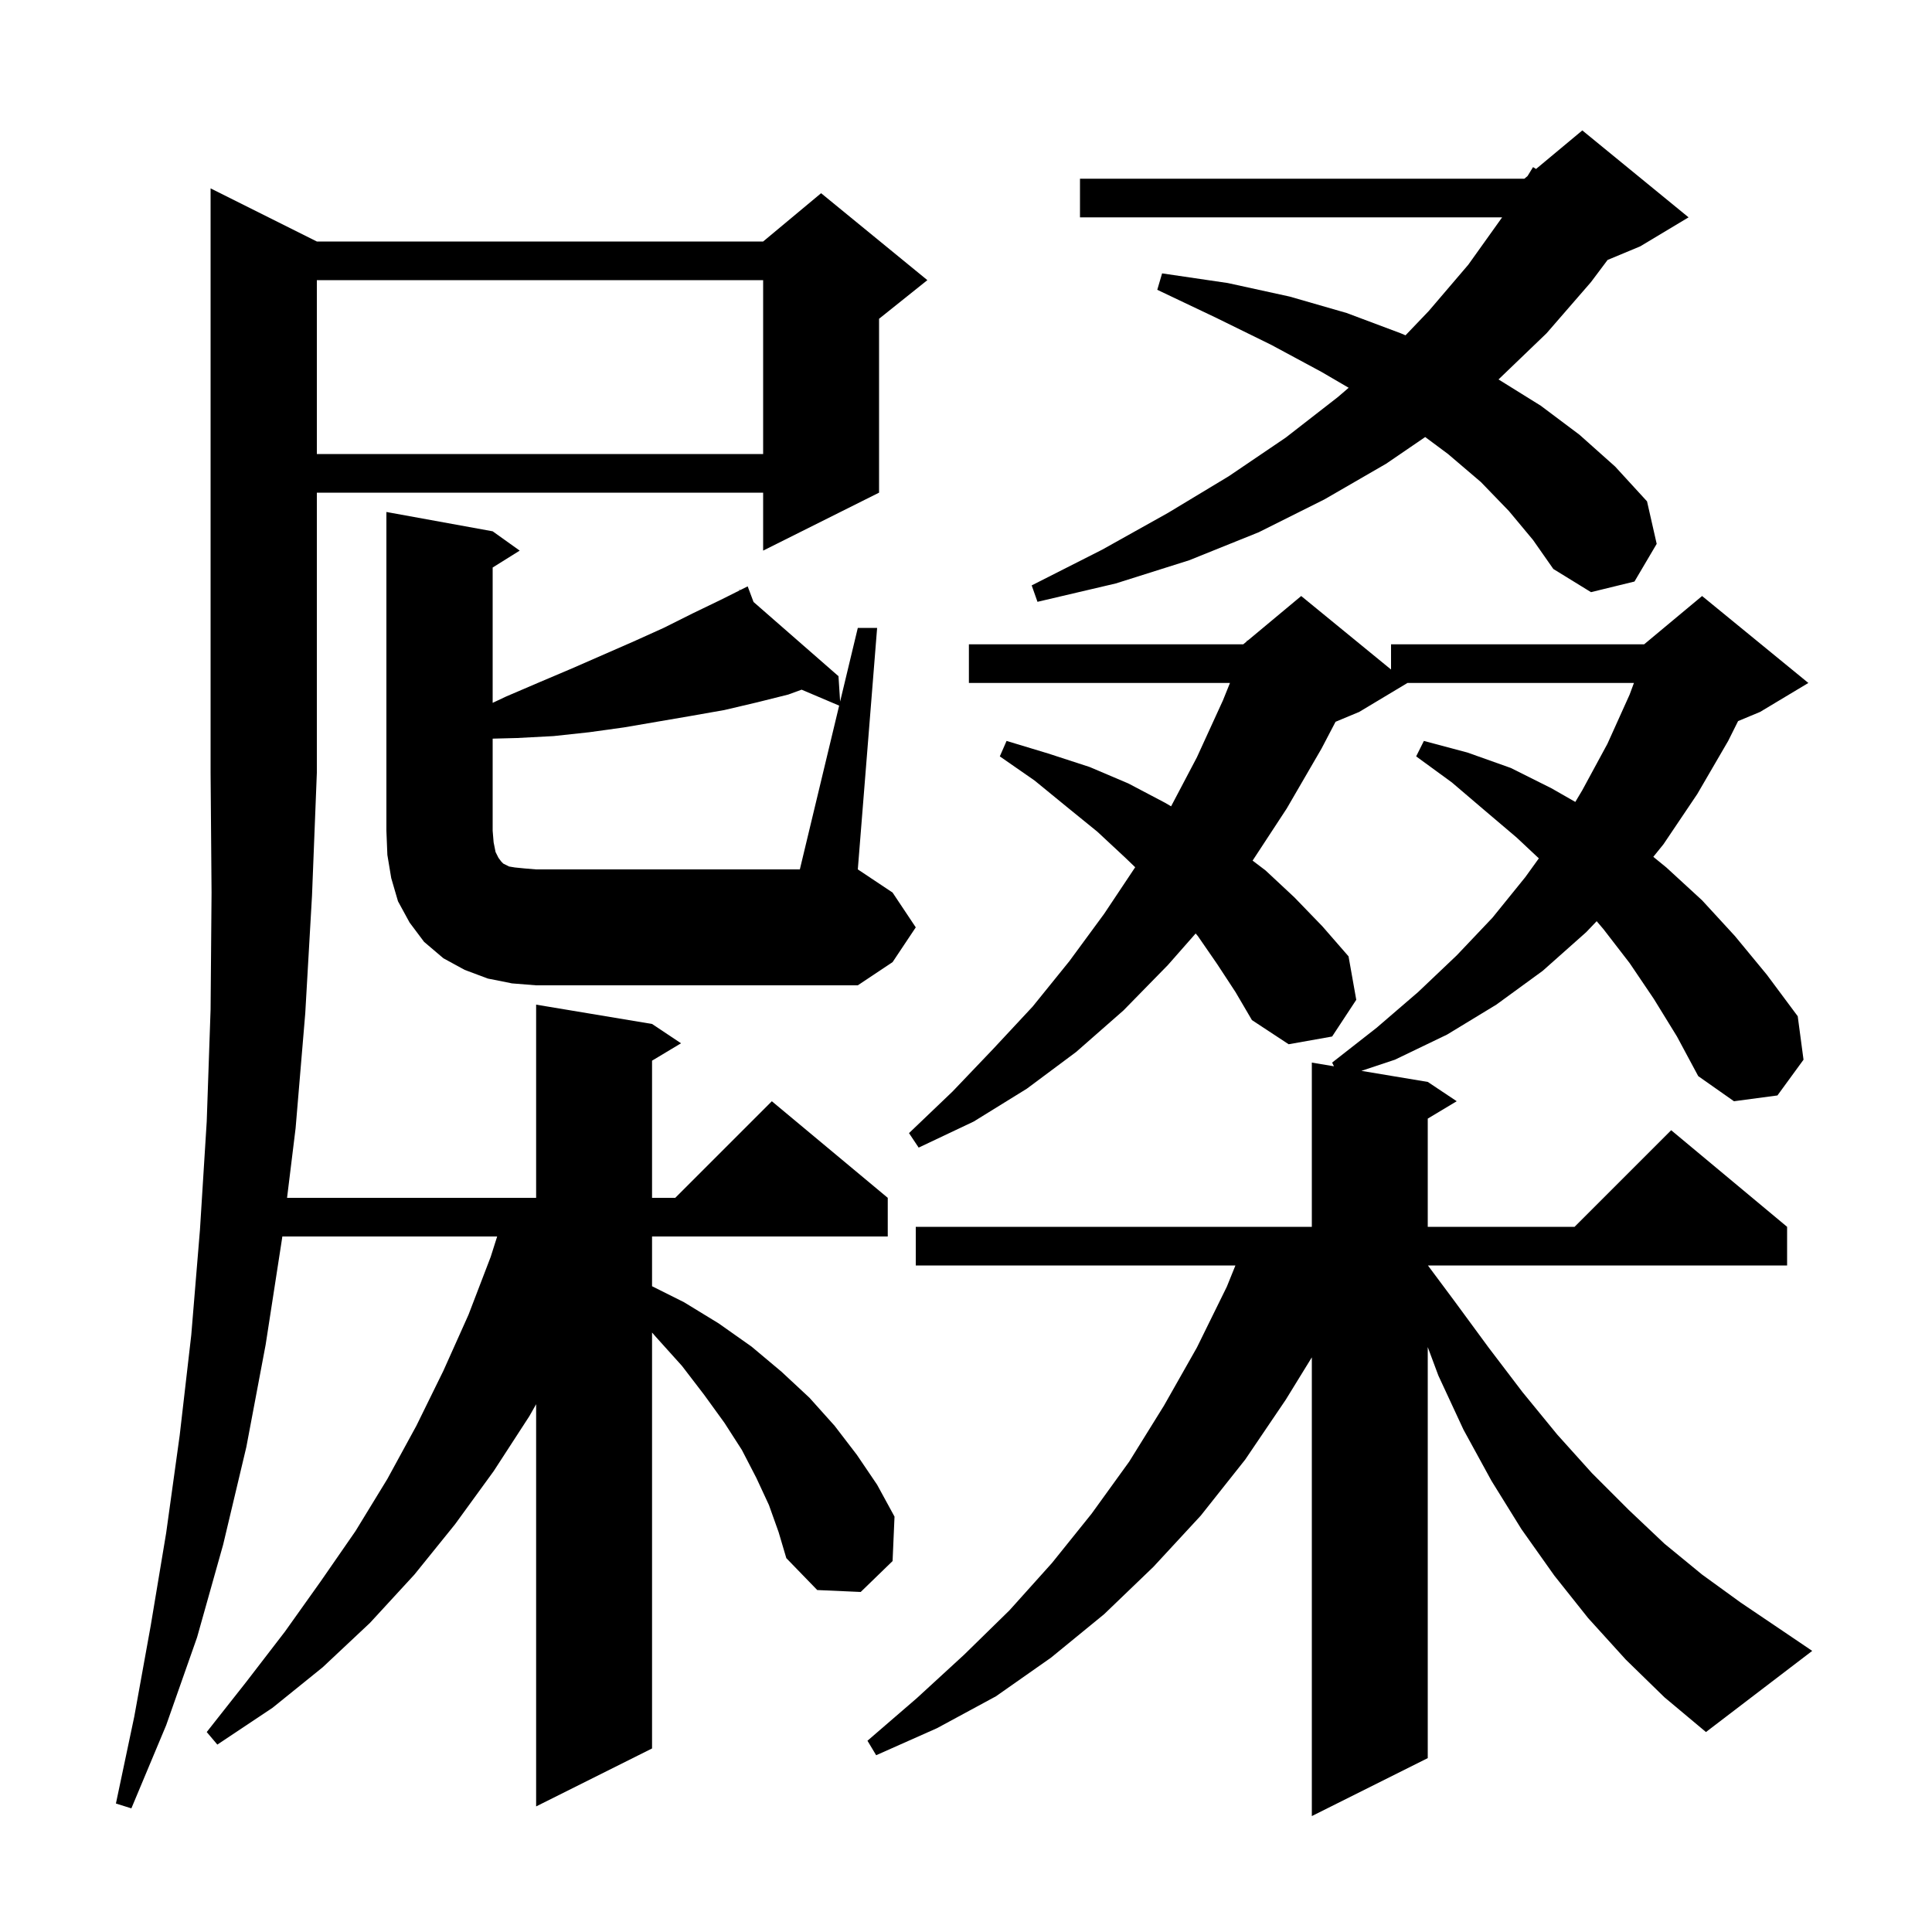<svg xmlns="http://www.w3.org/2000/svg" xmlns:xlink="http://www.w3.org/1999/xlink" version="1.1" baseProfile="full" viewBox="0 0 200 200" width="200" height="200">
<g fill="black">
<path d="M 171.2 103.4 L 168.7 99.7 L 166.0 96.2 L 165.288 95.361 L 164.2 96.5 L 159.7 100.5 L 154.9 104.0 L 149.8 107.1 L 144.4 109.7 L 140.933 110.856 L 147.8 112.0 L 150.8 114.0 L 147.8 115.8 L 147.8 127.0 L 163.0 127.0 L 173.0 117.0 L 185.0 127.0 L 185.0 131.0 L 147.818 131.0 L 150.5 134.6 L 154.1 139.5 L 157.6 144.1 L 161.2 148.5 L 164.8 152.5 L 168.6 156.3 L 172.3 159.8 L 176.2 163.0 L 180.2 165.9 L 184.2 168.6 L 187.6 170.9 L 176.6 179.3 L 172.3 175.7 L 168.3 171.8 L 164.4 167.5 L 160.9 163.1 L 157.5 158.3 L 154.4 153.3 L 151.5 148.0 L 148.9 142.4 L 147.8 139.45 L 147.8 182.0 L 135.8 188.0 L 135.8 140.512 L 133.1 144.9 L 128.9 151.1 L 124.3 156.9 L 119.4 162.2 L 114.3 167.1 L 108.8 171.6 L 103.1 175.6 L 97.0 178.9 L 90.7 181.7 L 89.8 180.2 L 94.9 175.8 L 99.8 171.3 L 104.5 166.7 L 108.9 161.8 L 113.0 156.7 L 116.9 151.3 L 120.5 145.5 L 123.9 139.5 L 127.0 133.2 L 127.89 131.0 L 94.8 131.0 L 94.8 127.0 L 135.8 127.0 L 135.8 110.0 L 138.091 110.382 L 137.9 110.0 L 142.5 106.4 L 146.8 102.7 L 150.8 98.9 L 154.5 95.0 L 157.9 90.8 L 159.301 88.857 L 157.0 86.7 L 153.7 83.9 L 150.3 81.0 L 146.6 78.3 L 147.4 76.7 L 151.9 77.9 L 156.4 79.5 L 160.6 81.6 L 163.076 83.015 L 163.8 81.8 L 166.4 77.0 L 168.7 71.9 L 169.144 70.7 L 145.7 70.7 L 140.7 73.7 L 138.255 74.719 L 136.8 77.5 L 133.2 83.7 L 129.668 89.091 L 131.0 90.1 L 134.0 92.9 L 136.9 95.9 L 139.6 99.0 L 140.4 103.5 L 137.9 107.3 L 133.4 108.1 L 129.6 105.6 L 127.9 102.7 L 126.0 99.8 L 124.0 96.9 L 123.774 96.634 L 120.9 99.9 L 116.3 104.6 L 111.4 108.9 L 106.3 112.7 L 100.8 116.1 L 95.1 118.8 L 94.1 117.3 L 98.6 113.0 L 102.8 108.6 L 106.9 104.2 L 110.7 99.5 L 114.3 94.6 L 117.515 89.777 L 116.5 88.8 L 113.6 86.1 L 110.4 83.5 L 107.1 80.8 L 103.5 78.3 L 104.2 76.7 L 108.5 78.0 L 112.8 79.4 L 116.8 81.1 L 120.6 83.1 L 121.232 83.469 L 123.9 78.4 L 126.6 72.5 L 127.326 70.7 L 100.3 70.7 L 100.3 66.7 L 128.7 66.7 L 129.06 66.4 L 129.1 66.3 L 129.153 66.322 L 134.7 61.7 L 144.0 69.309 L 144.0 66.7 L 170.2 66.7 L 176.2 61.7 L 187.2 70.7 L 182.2 73.7 L 179.926 74.647 L 178.9 76.7 L 175.7 82.2 L 172.2 87.4 L 171.15 88.699 L 172.5 89.8 L 176.2 93.2 L 179.6 96.9 L 182.9 100.9 L 186.1 105.2 L 186.7 109.7 L 184.0 113.4 L 179.5 114.0 L 175.8 111.4 L 173.6 107.3 Z M 79.6 155.8 L 78.3 153.0 L 76.8 150.1 L 75.0 147.3 L 72.9 144.4 L 70.6 141.4 L 67.9 138.4 L 67.5 137.943 L 67.5 181.0 L 55.5 187.0 L 55.5 145.365 L 54.8 146.6 L 51.1 152.3 L 47.1 157.8 L 42.9 163.0 L 38.3 168.0 L 33.4 172.6 L 28.2 176.8 L 22.5 180.6 L 21.4 179.3 L 25.5 174.1 L 29.5 168.9 L 33.2 163.7 L 36.8 158.5 L 40.1 153.1 L 43.1 147.6 L 45.9 141.9 L 48.5 136.1 L 50.8 130.1 L 51.466 128.0 L 29.225 128.0 L 29.2 128.2 L 27.5 139.2 L 25.5 149.8 L 23.1 159.9 L 20.4 169.5 L 17.2 178.6 L 13.6 187.2 L 12.0 186.7 L 13.9 177.7 L 15.6 168.3 L 17.2 158.7 L 18.6 148.6 L 19.8 138.2 L 20.7 127.3 L 21.4 116.1 L 21.8 104.5 L 21.9 92.4 L 21.8 80.0 L 21.8 19.5 L 32.8 25.0 L 79.0 25.0 L 85.0 20.0 L 96.0 29.0 L 91.0 33.0 L 91.0 51.0 L 79.0 57.0 L 79.0 51.0 L 32.8 51.0 L 32.8 80.0 L 32.3 92.7 L 31.6 104.9 L 30.6 116.8 L 29.716 124.0 L 55.5 124.0 L 55.5 104.0 L 67.5 106.0 L 70.5 108.0 L 67.5 109.8 L 67.5 124.0 L 69.9 124.0 L 79.9 114.0 L 91.9 124.0 L 91.9 128.0 L 67.5 128.0 L 67.5 133.15 L 70.8 134.8 L 74.4 137.0 L 77.8 139.4 L 80.9 142.0 L 83.8 144.7 L 86.4 147.6 L 88.7 150.6 L 90.8 153.7 L 92.6 157.0 L 92.4 161.6 L 89.1 164.8 L 84.6 164.6 L 81.4 161.3 L 80.6 158.6 Z M 86.869 73.045 L 82.982 71.395 L 81.6 71.9 L 78.4 72.7 L 75.0 73.5 L 71.6 74.1 L 64.6 75.3 L 61.0 75.8 L 57.3 76.2 L 53.5 76.4 L 51.0 76.464 L 51.0 86.0 L 51.1 87.2 L 51.3 88.2 L 51.6 88.8 L 51.9 89.2 L 52.1 89.4 L 52.7 89.7 L 53.3 89.8 L 54.3 89.9 L 55.5 90.0 L 82.8 90.0 Z M 156.2 52.9 L 153.3 49.9 L 149.9 47.0 L 147.536 45.242 L 143.5 48.0 L 137.1 51.7 L 130.3 55.1 L 123.1 58.0 L 115.5 60.4 L 107.4 62.3 L 106.8 60.6 L 114.1 56.9 L 120.9 53.1 L 127.2 49.3 L 133.1 45.3 L 138.5 41.1 L 139.614 40.142 L 136.8 38.5 L 131.6 35.7 L 125.9 32.9 L 119.8 30.0 L 120.3 28.3 L 127.1 29.3 L 133.5 30.7 L 139.4 32.4 L 145.0 34.5 L 145.498 34.711 L 147.9 32.2 L 152.0 27.4 L 155.5 22.5 L 111.8 22.5 L 111.8 18.5 L 157.8 18.5 L 158.132 18.224 L 158.7 17.3 L 159.01 17.492 L 163.8 13.5 L 174.8 22.5 L 169.8 25.5 L 166.418 26.909 L 164.7 29.2 L 160.1 34.5 L 155.126 39.279 L 159.5 42.0 L 163.5 45.0 L 167.2 48.3 L 170.5 51.9 L 171.5 56.3 L 169.2 60.2 L 164.7 61.3 L 160.8 58.9 L 158.7 55.9 Z M 32.8 29.0 L 32.8 47.0 L 79.0 47.0 L 79.0 29.0 Z M 94.8 96.0 L 92.4 99.6 L 88.8 102.0 L 55.5 102.0 L 53.0 101.8 L 50.5 101.3 L 48.1 100.4 L 45.9 99.2 L 43.9 97.5 L 42.4 95.5 L 41.2 93.3 L 40.5 90.9 L 40.1 88.5 L 40.0 86.0 L 40.0 53.0 L 51.0 55.0 L 53.8 57.0 L 51.0 58.75 L 51.0 72.759 L 52.4 72.1 L 55.9 70.6 L 59.2 69.2 L 65.6 66.4 L 68.7 65.0 L 71.7 63.5 L 74.6 62.1 L 76.557 61.122 L 76.5 61.0 L 76.609 61.095 L 77.4 60.7 L 78.006 62.316 L 86.8 70.0 L 86.969 72.627 L 88.8 65.0 L 90.8 65.0 L 88.8 90.0 L 92.4 92.4 Z " />
</g>
</svg>
